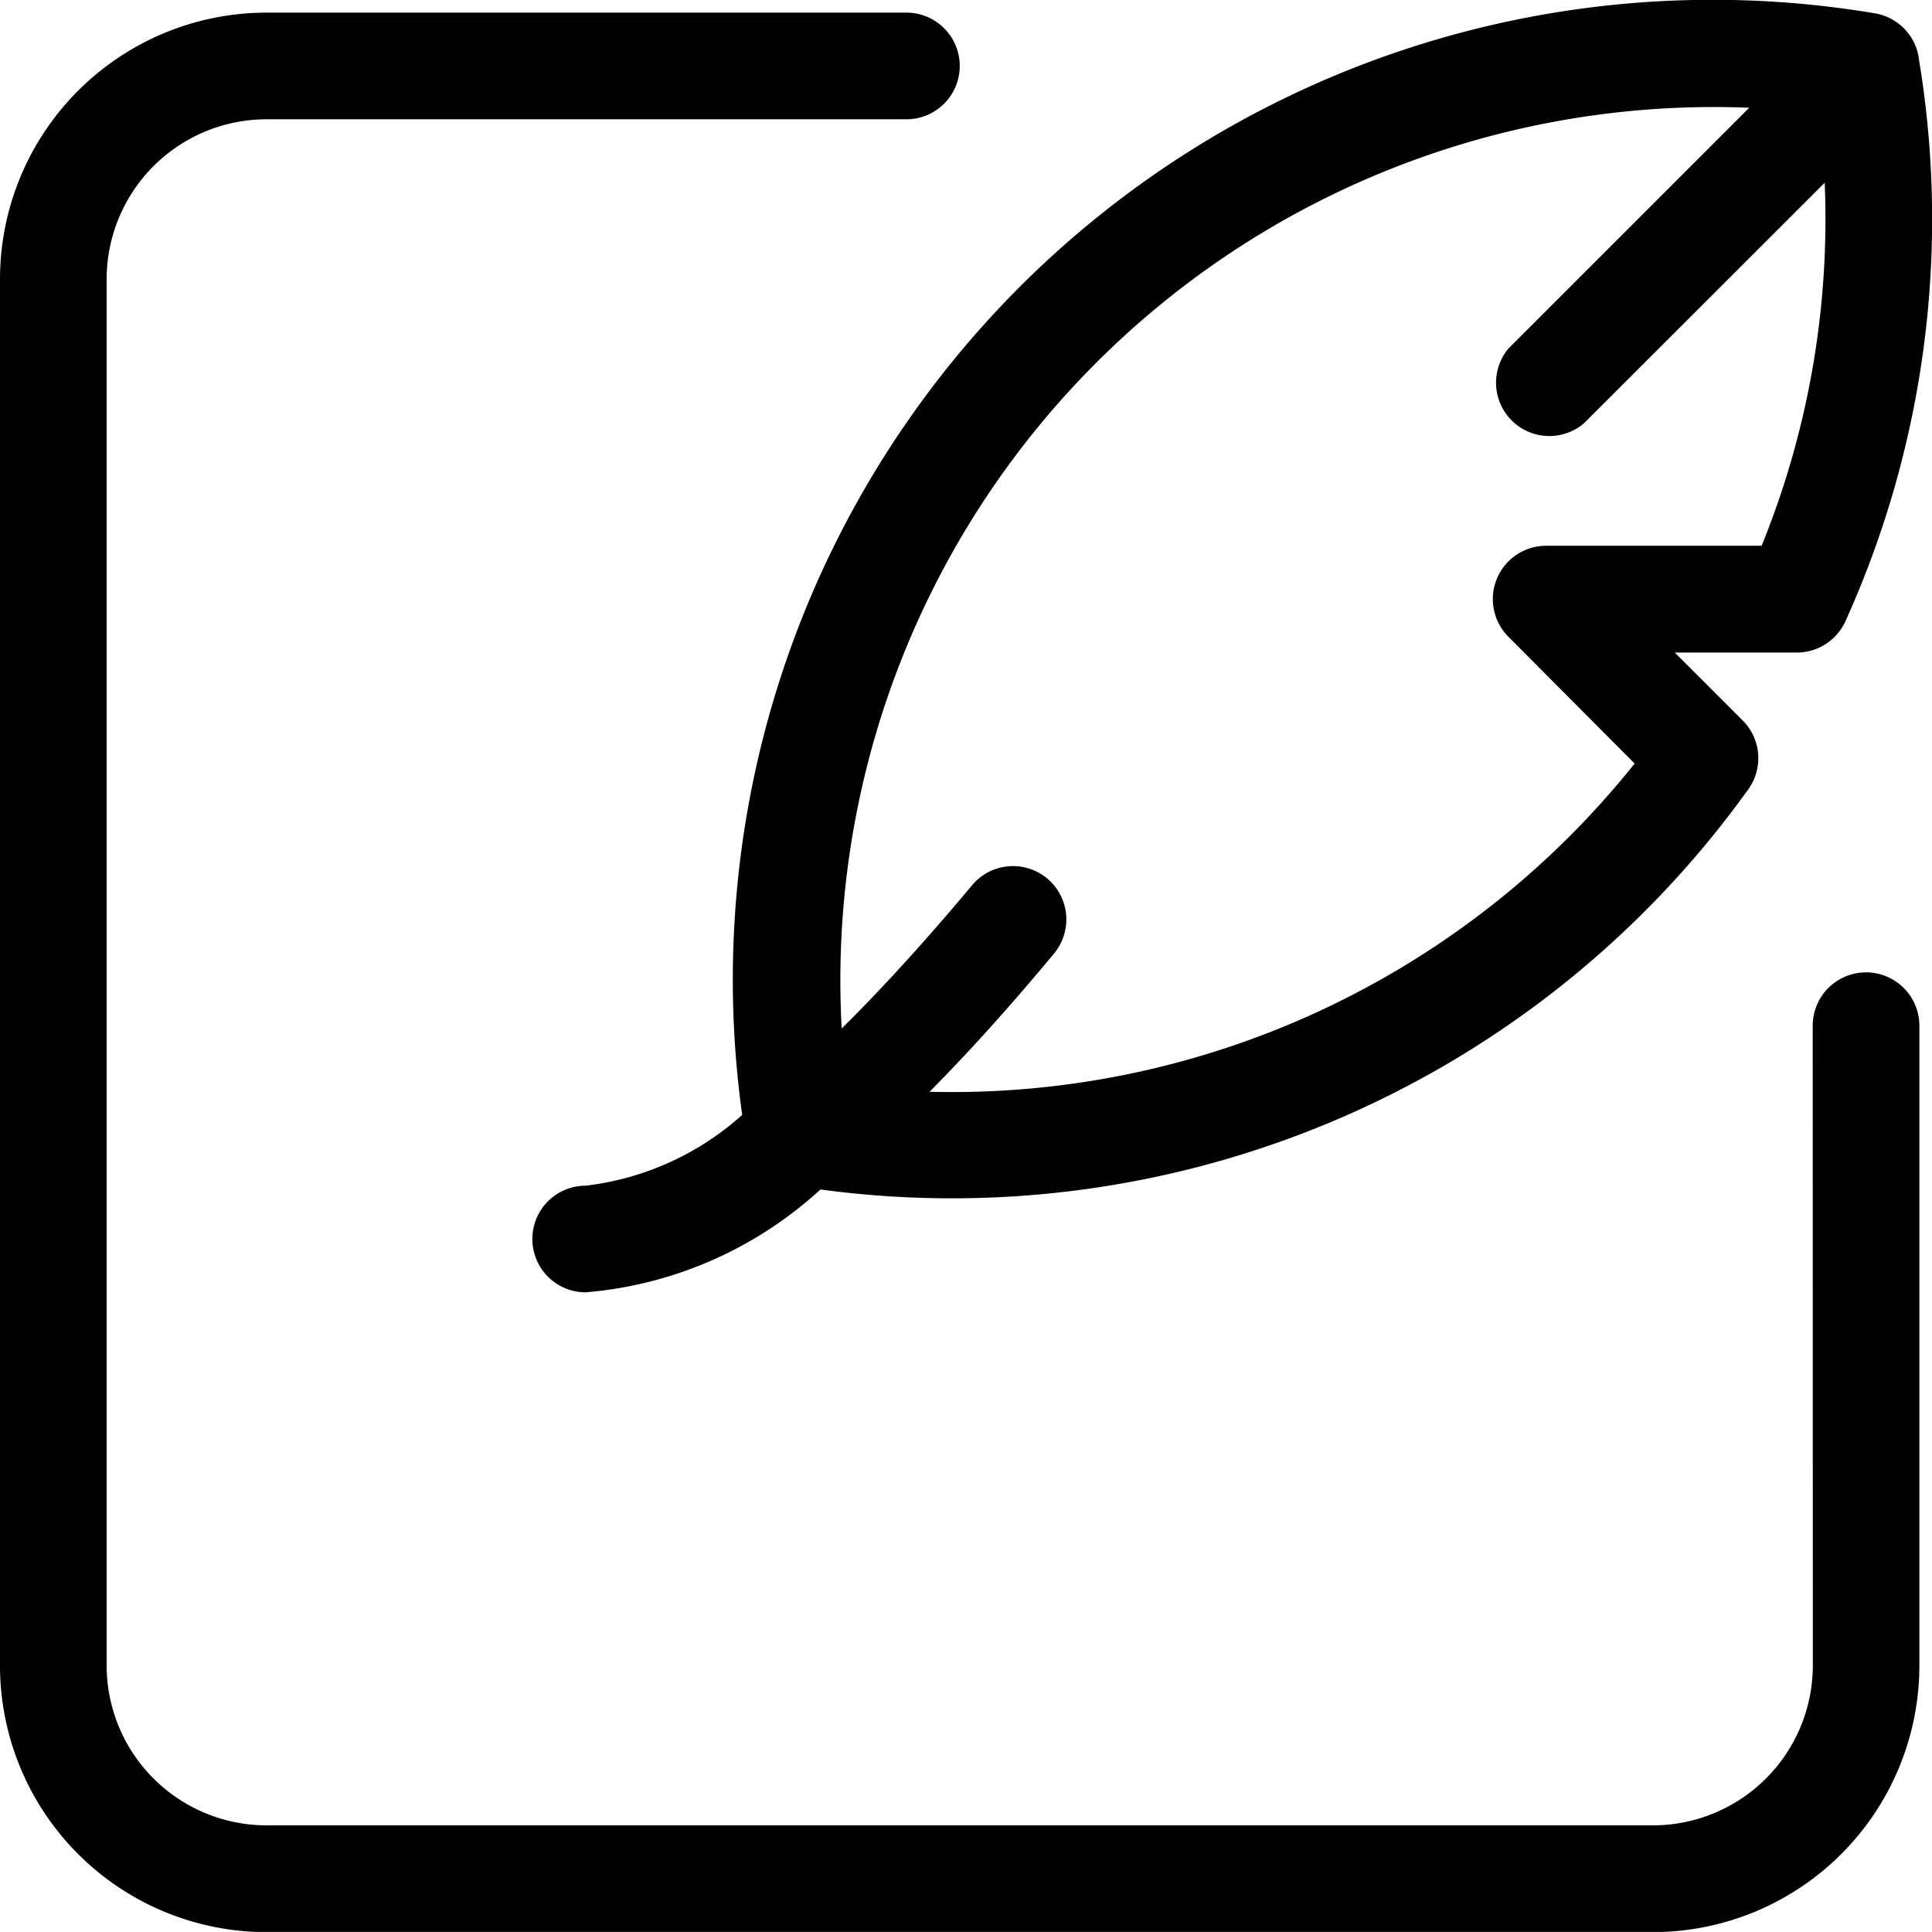 <svg xmlns="http://www.w3.org/2000/svg" width="17.282" height="17.281" viewBox="0 0 17.282 17.281">
  <path id="edit-square-feather" d="M20.163,3.4a8.725,8.725,0,0,1-.655,5.038.477.477,0,0,1-.435.281H17.981l.608.608a.477.477,0,0,1,.05.615,8.765,8.765,0,0,1-8.3,3.58,3.538,3.538,0,0,1-2.1.92.477.477,0,0,1,0-.954,2.539,2.539,0,0,0,1.4-.633A8.765,8.765,0,0,1,19.764,3a.477.477,0,0,1,.4.4Zm-.841,1.117L17.167,6.67A.477.477,0,0,1,16.493,6l2.154-2.154a7.812,7.812,0,0,0-8.118,8.236q.544-.537,1.166-1.281a.477.477,0,1,1,.733.611q-.581.7-1.113,1.236a7.812,7.812,0,0,0,6.307-2.936L16.493,8.578a.477.477,0,0,1,.337-.814h1.928A7.755,7.755,0,0,0,19.322,4.516Zm-.107,7.54a.477.477,0,1,1,.954,0v5.723a2.385,2.385,0,0,1-2.385,2.385H5.385A2.385,2.385,0,0,1,3,17.779V5.379A2.385,2.385,0,0,1,5.385,2.995h5.723a.477.477,0,0,1,0,.954H5.385A1.431,1.431,0,0,0,3.954,5.379v12.4a1.431,1.431,0,0,0,1.431,1.431h12.4a1.431,1.431,0,0,0,1.431-1.431Z" transform="translate(-3 -2.882)"/>
</svg>
